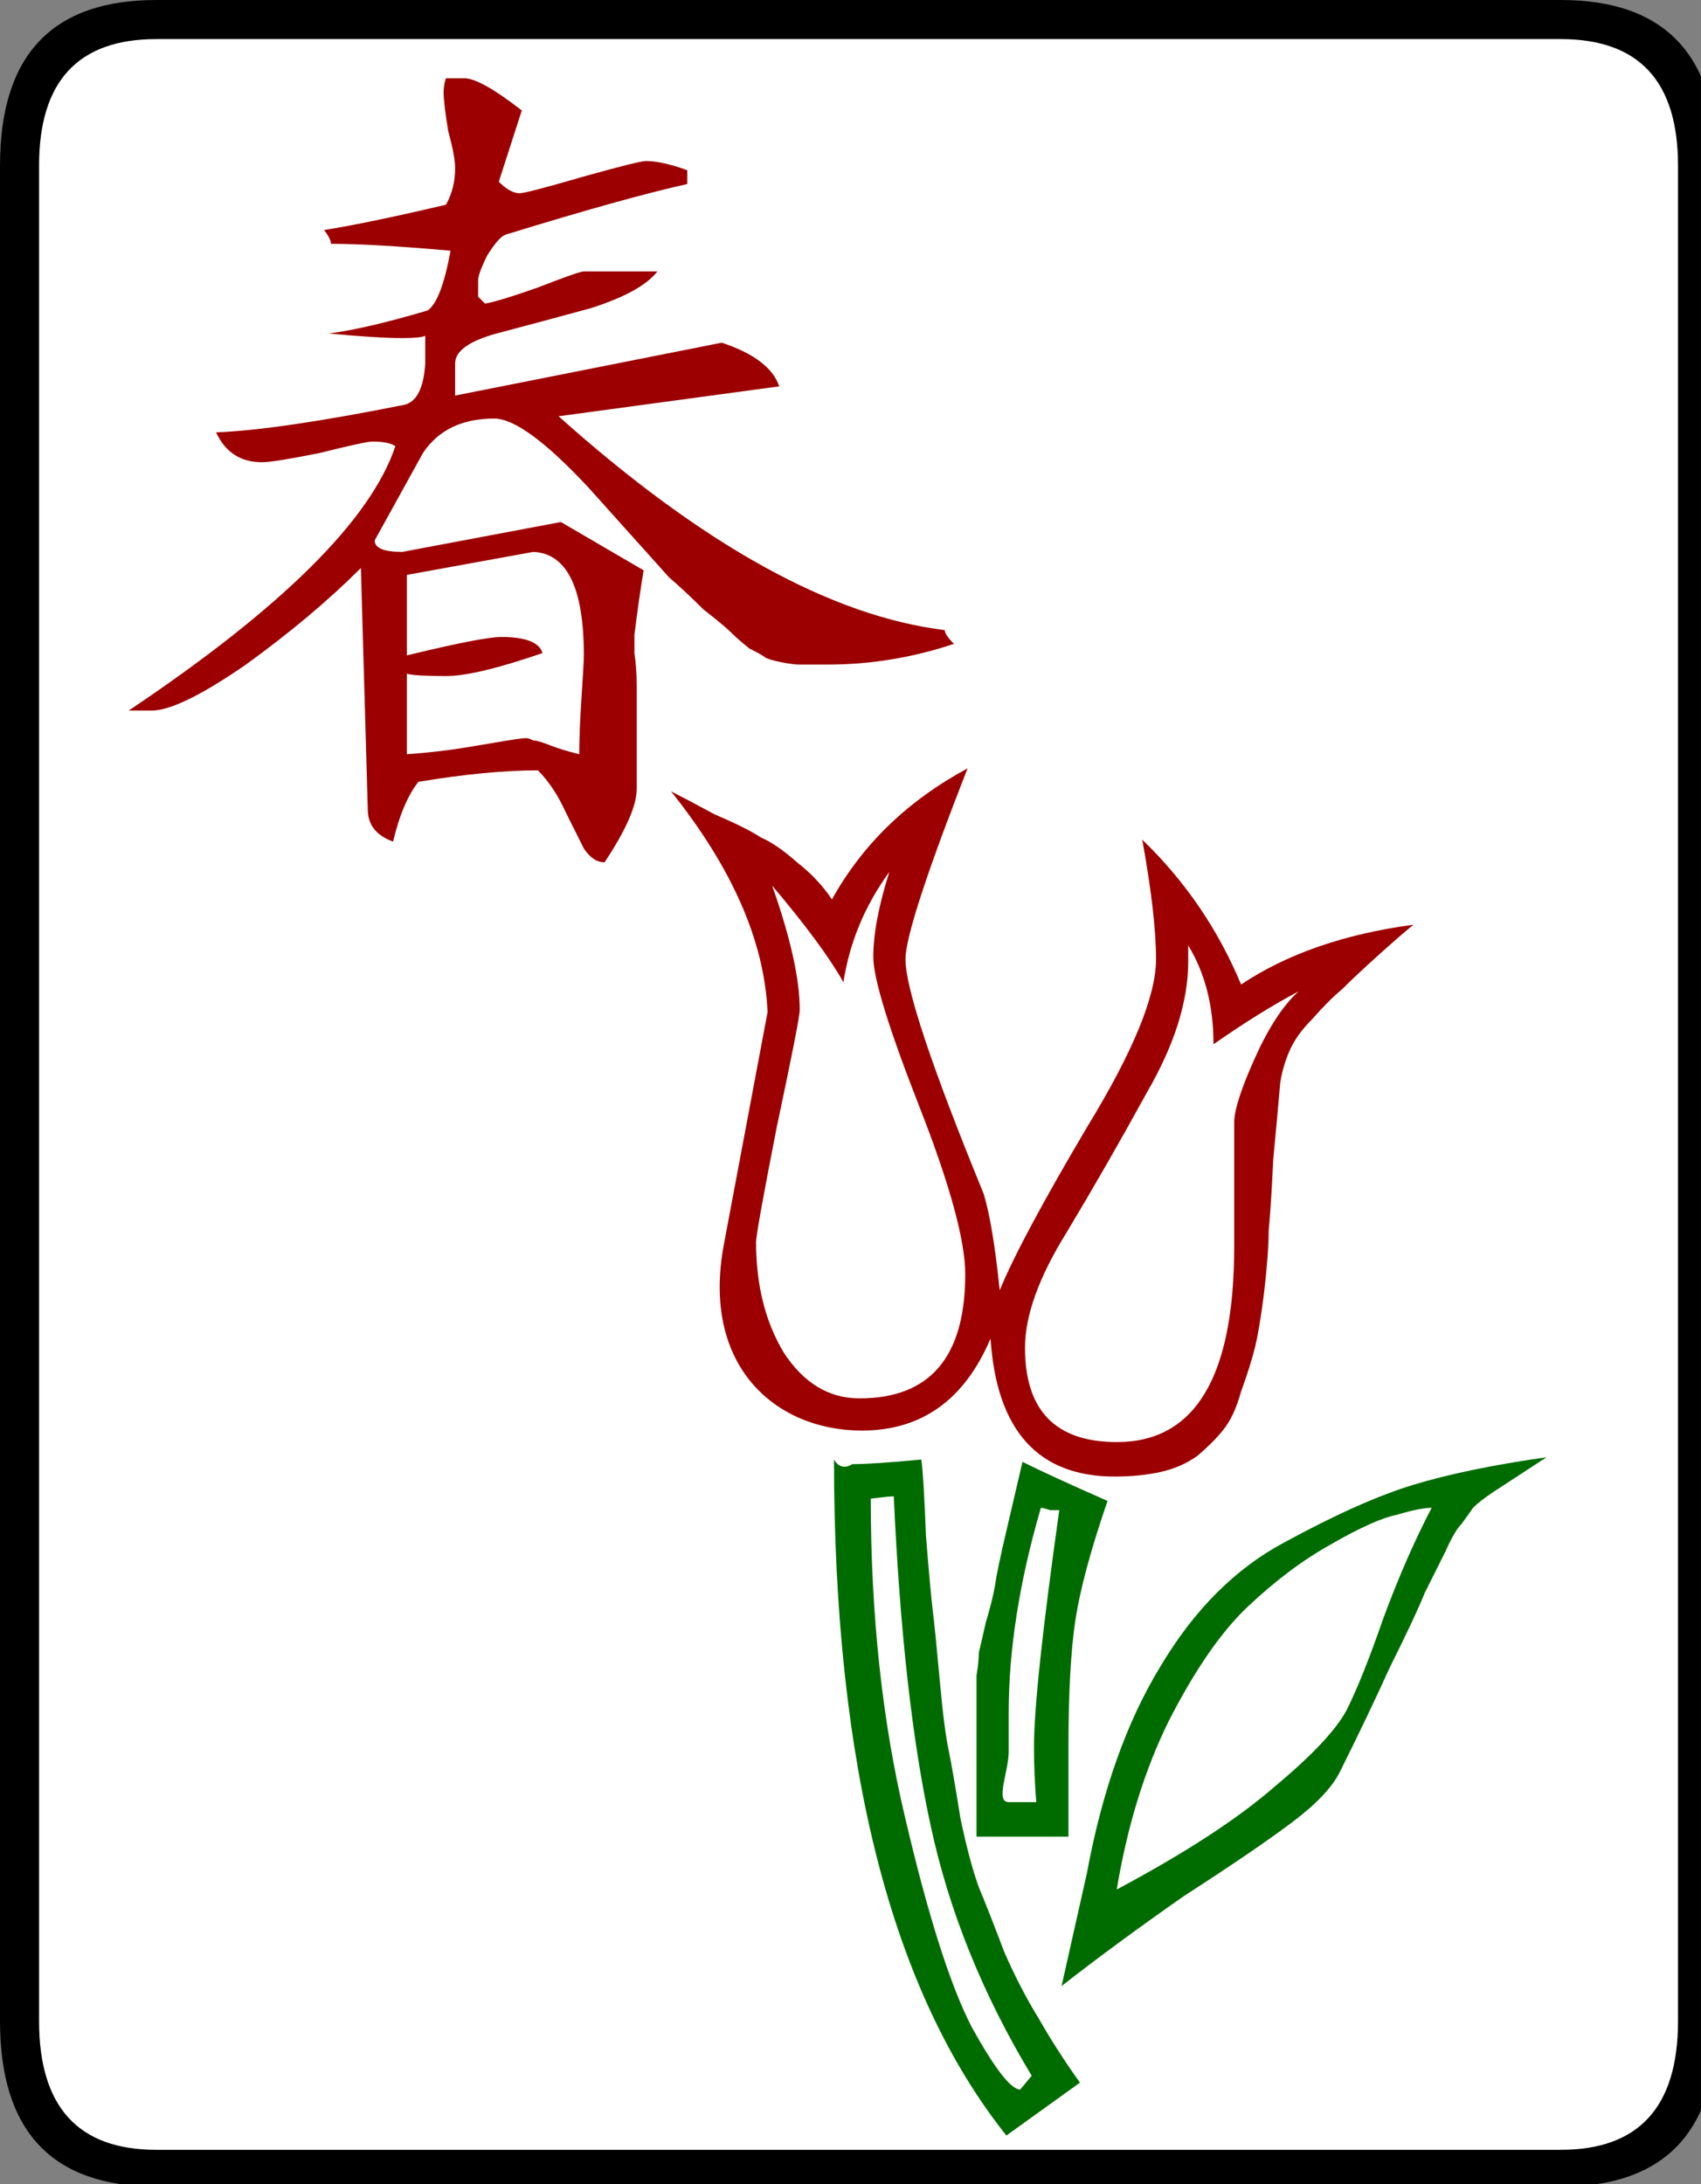 <svg xmlns="http://www.w3.org/2000/svg" viewBox="0 0 74 95">
  <rect x="0" y="0" width="74" height="95" fill="#808080" stroke="none"/>
  <rect fill="#ffffff" x="1" y="1" width="73" height="93" rx="5"/>
  <g transform="translate(-442.799,-464.926)">
    <path fill="#9c0000" stroke="none" transform="translate(453.079,360.546)" d="m 18.32,116.184 c -0.467,0.6 -1.433,1.133 -2.9,1.6 -1.467,0.4 -2.833,0.767 -4.1,1.1 -1.2,0.333 -1.8,0.767 -1.8,1.3 l 0,1.4 11.6,-2.3 c 1.4,0.467 2.233,1.1 2.5,1.9 l -9.6,1.3 c 6.267,5.6 11.867,8.7 16.8,9.3 -4.3e-5,0.133 0.133,0.333 0.4,0.6 -1.8,0.6 -3.633,0.9 -5.5,0.9 -0.533,5e-5 -0.933,5e-5 -1.2,0 -0.2,5e-5 -0.467,-0.033 -0.8,-0.1 -0.333,-0.067 -0.567,-0.133 -0.7,-0.2 -0.067,-0.067 -0.3,-0.2 -0.7,-0.4 -0.333,-0.267 -0.6,-0.5 -0.8,-0.7 -0.2,-0.2 -0.6,-0.533 -1.2,-1 -0.533,-0.533 -1.033,-1 -1.5,-1.4 l -3.5,-3.9 c -1.867,-2 -3.233,-3 -4.1,-3 -1.4,6e-5 -2.433,0.5 -3.1,1.5 l -2.1,3.8 c -1.9e-5,0.333 0.4,0.5 1.2,0.5 l 6.9,-1.3 3.6,2.1 c -0.133,0.8 -0.267,1.733 -0.4,2.8 -3e-5,0.067 -3e-5,0.333 0,0.8 0.067,0.467 0.1,0.933 0.1,1.4 l 0,4.5 c -3e-5,0.733 -0.467,1.8 -1.4,3.2 -0.333,4e-5 -0.633,-0.2 -0.9,-0.6 -0.2,-0.4 -0.467,-0.933 -0.8,-1.6 -0.333,-0.733 -0.733,-1.333 -1.2,-1.8 -1.467,5e-5 -3.2,0.167 -5.2,0.5 -0.467,0.6 -0.833,1.467 -1.1,2.6 -0.733,-0.267 -1.1,-0.733 -1.1,-1.4 l -0.3,-10.5 c -1.4,1.4 -3.067,2.8 -5,4.2 -1.933,1.333 -3.3,2 -4.1,2 -9e-6,5e-5 -0.033,5e-5 -0.1,0 -0.067,5e-5 -0.2,5e-5 -0.4,0 -0.133,5e-5 -0.3,5e-5 -0.5,0 6.667,-4.467 10.533,-8.3 11.6,-11.5 -0.2,-0.133 -0.533,-0.2 -1,-0.2 -0.2,6e-5 -0.967,0.167 -2.3,0.5 -1.333,0.267 -2.167,0.4 -2.5,0.4 -0.933,6e-5 -1.6,-0.433 -2,-1.3 1.8,-0.067 4.533,-0.467 8.2,-1.2 0.533,-0.133 0.833,-0.733 0.9,-1.8 l 0,-1.2 c -0.133,0.067 -0.467,0.1 -1,0.1 -0.733,7e-5 -1.8,-0.067 -3.2,-0.2 1.067,-0.133 2.5,-0.467 4.3,-1 0.4,-0.267 0.733,-1.133 1,-2.6 -2.267,-0.2 -4,-0.3 -5.2,-0.3 -1.7e-5,-0.133 -0.1,-0.333 -0.3,-0.6 1.267,-0.2 3.033,-0.567 5.3,-1.1 0.267,-0.467 0.4,-1 0.4,-1.6 -2.2e-5,-0.333 -0.1,-0.867 -0.3,-1.6 -0.133,-0.8 -0.2,-1.367 -0.2,-1.7 -2.2e-5,-0.2 0.033,-0.4 0.1,-0.6 l 0.8,0 c 0.467,8e-5 1.3,0.467 2.5,1.4 l -1,3.1 c 0.333,0.333 0.633,0.5 0.9,0.5 0.2,7e-5 1.1,-0.233 2.7,-0.7 1.667,-0.467 2.6,-0.7 2.8,-0.7 0.467,7e-5 1.067,0.133 1.8,0.4 l 0,0.6 c -1.8,0.4 -4.433,1.133 -7.9,2.2 -0.2,0.067 -0.467,0.367 -0.8,0.9 -0.267,0.533 -0.4,0.9 -0.4,1.1 l 0,0.7 0.3,0.3 c 0.4,-0.067 1.167,-0.3 2.3,-0.7 1.2,-0.467 1.867,-0.7 2,-0.7 l 3.2,0 m -3.4,21 c -2.7e-5,-0.667 0.033,-1.5 0.1,-2.5 0.067,-1 0.1,-1.6 0.1,-1.8 -2.8e-5,-2.933 -0.733,-4.433 -2.2,-4.5 l -5.5,1 0,3.5 c 2.2,-0.533 3.567,-0.8 4.1,-0.8 1.067,5e-5 1.667,0.233 1.8,0.7 -1.933,0.667 -3.333,1 -4.2,1 -0.867,5e-5 -1.433,-0.033 -1.7,-0.1 l 0,3.5 c 0.933,-0.067 1.8,-0.167 2.6,-0.3 0.8,-0.133 1.4,-0.233 1.8,-0.3 0.4,-0.067 0.667,-0.1 0.8,-0.1 0.067,5e-5 0.167,0.033 0.3,0.1 0.133,5e-5 0.367,0.067 0.7,0.2 0.333,0.133 0.767,0.267 1.3,0.4"/>
    <path fill="#9c0000" stroke="none" transform="translate(515.171,402.176)" d="m -30.28,96.168 c -1.8,4.6 -2.7,7.367 -2.7,8.3 -4.2e-5,1.267 1.133,4.667 3.4,10.2 0.267,0.867 0.5,2.267 0.7,4.2 0.6,-1.467 1.867,-3.833 3.8,-7.1 2,-3.267 3,-5.7 3,-7.3 -5.3e-5,-1.267 -0.2,-3 -0.6,-5.2 1.867,1.8 3.3,3.9 4.3,6.3 2,-1.333 4.5,-2.2 7.5,-2.6 -0.333,0.267 -0.833,0.7 -1.5,1.3 -0.667,0.6 -1.2,1.1 -1.6,1.5 -0.4,0.333 -0.833,0.767 -1.3,1.3 -0.467,0.467 -0.8,0.933 -1,1.4 -0.2,0.467 -0.333,0.933 -0.4,1.4 -0.067,0.8 -0.167,1.9 -0.3,3.3 -0.067,1.4 -0.133,2.433 -0.2,3.1 -5.7e-5,0.667 -0.067,1.567 -0.2,2.7 -0.133,1.067 -0.267,1.867 -0.4,2.4 -0.133,0.533 -0.333,1.167 -0.6,1.9 -0.2,0.733 -0.467,1.3 -0.8,1.7 -0.267,0.333 -0.633,0.7 -1.1,1.1 -0.467,0.333 -1,0.567 -1.6,0.7 -0.6,0.133 -1.267,0.2 -2,0.2 -3.333,1e-5 -5.133,-2 -5.4,-6 -1.133,2.667 -3,4 -5.6,4 -3.733,1e-5 -7,-2.787 -6,-8.1 l 1.9,-10.1 c -0.133,-3.067 -1.533,-6.267 -4.2,-9.6 0.4,0.2 1.033,0.533 1.9,1 0.933,0.4 1.6,0.733 2,1 0.467,0.2 1,0.567 1.6,1.1 0.6,0.467 1.1,1 1.5,1.6 1.333,-2.4 3.3,-4.3 5.9,-5.7 m 9.6,7.7 c -5.4e-5,0.267 -5.4e-5,0.5 0,0.7 -5.4e-5,1.733 -0.6,3.633 -1.8,5.7 -1.133,2.067 -2.3,4.1 -3.5,6.1 -1.2,1.933 -1.8,3.6 -1.8,5 -4.7e-5,2.733 1.333,4.1 4,4.1 3.4,1e-5 5.1,-2.833 5.1,-8.5 l 0,-5.4 c -5.6e-5,-0.533 0.3,-1.467 0.9,-2.8 0.6,-1.333 1.233,-2.3 1.9,-2.9 -1.133,0.6 -2.367,1.367 -3.7,2.3 -5.5e-5,-1.667 -0.367,-3.1 -1.1,-4.3 m -18.8,12.9 c -3.5e-5,1.867 0.4,3.467 1.2,4.8 0.867,1.333 1.967,2 3.3,2 3.067,1e-5 4.6,-1.8 4.6,-5.4 -4.4e-5,-1.467 -0.667,-3.9 -2,-7.3 -1.333,-3.4 -2,-5.567 -2,-6.5 -4e-5,-1 0.233,-2.233 0.7,-3.7 -1.067,1.467 -1.733,3.067 -2,4.8 -0.6,-1.067 -1.633,-2.467 -3.1,-4.2 0.8,2.267 1.2,4.067 1.2,5.4 -3.7e-5,0.267 -0.333,1.967 -1,5.1 -0.6,3.067 -0.9,4.733 -0.9,5"/>
    <path fill="#006c00" stroke="none" transform="translate(359.23,470.281)" d="m 150.851,58.023 -2.3,1.5 c -0.4,0.267 -0.7,0.5 -0.9,0.7 -0.133,0.2 -0.3,0.433 -0.5,0.7 -0.2,0.2 -0.433,0.6 -0.7,1.2 -0.267,0.533 -0.567,1.133 -0.9,1.8 -0.267,0.667 -0.767,1.733 -1.5,3.2 -0.667,1.467 -1.4,3 -2.2,4.6 -0.333,0.667 -1.033,1.4 -2.1,2.2 -1.067,0.8 -2.633,1.867 -4.7,3.2 -2,1.4 -3.767,2.7 -5.3,3.9 l 1.1,-4.9 c 0.667,-3.6 1.733,-6.6 3.2,-9 1.467,-2.467 3.267,-4.267 5.4,-5.4 2.2,-1.2 4.067,-2.033 5.6,-2.5 1.533,-0.467 3.467,-0.867 5.8,-1.2 m -19.1,1.9 c -0.733,2.133 -1.2,3.867 -1.4,5.2 -0.2,1.333 -0.3,3.167 -0.3,5.5 -4e-5,0.333 -4e-5,0.933 0,1.8 -4e-5,0.867 -4e-5,1.567 0,2.1 l -4,0 c -4e-5,-0.867 -4e-5,-1.833 0,-2.9 -4e-5,-1 -4e-5,-1.633 0,-1.9 -4e-5,-0.467 -4e-5,-0.833 0,-1.1 -4e-5,-0.333 -4e-5,-0.7 0,-1.1 0.067,-0.4 0.1,-0.733 0.1,-1 0.067,-0.267 0.167,-0.7 0.3,-1.3 0.2,-0.667 0.333,-1.2 0.4,-1.6 0.067,-0.467 0.233,-1.267 0.5,-2.4 0.267,-1.133 0.5,-2.133 0.7,-3 0.8,0.4 2.033,0.967 3.7,1.7 m -8.1,-1.8 c 0.067,0.467 0.133,1.567 0.2,3.3 0.133,1.667 0.233,2.767 0.3,3.3 0.067,0.533 0.167,1.533 0.3,3 0.133,1.467 0.267,2.5 0.4,3.1 0.133,0.667 0.3,1.633 0.5,2.9 0.267,1.267 0.533,2.267 0.8,3 0.333,0.8 0.7,1.733 1.1,2.8 0.467,1.067 0.967,2.033 1.5,2.9 0.533,0.933 1.133,1.867 1.8,2.8 l -3.2,2.3 c -5,-6.267 -7.5,-16.067 -7.5,-29.4 0.2,0.333 0.467,0.4 0.8,0.2 0.6,1.2e-5 1.6,-0.067 3,-0.2 m 22.2,2.1 c -0.333,10e-6 -0.833,0.1 -1.5,0.3 -0.667,0.133 -1.633,0.567 -2.9,1.3 -1.2,0.667 -2.4,1.567 -3.6,2.7 -1.133,1.067 -2.267,2.7 -3.4,4.9 -1.067,2.133 -1.833,4.6 -2.3,7.4 3,-1.6 5.3,-3.1 6.9,-4.5 1.6,-1.333 2.633,-2.433 3.1,-3.3 0.467,-0.933 1,-2.267 1.6,-4 0.667,-1.8 1.367,-3.4 2.1,-4.8 m -16.2,0.1 c -0.067,10e-6 -0.2,10e-6 -0.4,0 -0.2,-0.067 -0.333,-0.1 -0.4,-0.1 -0.933,3.2 -1.4,6.167 -1.4,8.9 -4e-5,0.267 -4e-5,0.833 0,1.7 -4e-5,0.867 -0.6,2.2 0,2.2 l 1.2,0 c -0.067,-0.8 -0.1,-1.6 -0.1,-2.4 -4e-5,-1.667 0.367,-5.1 1.1,-10.3 m -1.7,25.2 0.5,-0.6 c -2.133,-3.533 -3.6,-7.167 -4.4,-10.9 -0.8,-3.667 -1.333,-8.433 -1.6,-14.3 -0.133,1.1e-5 -0.467,0.033 -1,0.1 -4e-5,5.067 0.5,9.7 1.5,13.9 1,4.267 1.967,7.3 2.9,9.1 1,1.8 1.7,2.7 2.1,2.7"/>
    <path fill="#000000" stroke="none" transform="translate(415.689,472.487)" d="m 101.81,80.339 c -8e-5,4.8 -2.267,7.2 -6.8,7.2 l -61.1,0 c -4.533,-1.9e-5 -6.8,-2.4 -6.8,-7.2 l 0,-80.7 c -2e-6,-4.8 2.267,-7.2 6.8,-7.2 l 61.1,0 c 4.533,7.6e-5 6.8,2.4 6.8,7.2 l 0,80.7 m -1.7,0 0,-80.7 c -8e-5,-3.667 -1.7,-5.5 -5.1,-5.5 l -61.1,0 c -3.4,7.43e-5 -5.1,1.833 -5.1,5.5 l 0,80.7 c -4e-6,3.733 1.7,5.6 5.1,5.6 l 61.1,0 c 3.4,-1.8e-5 5.1,-1.867 5.1,-5.6"/>
  </g>
</svg>